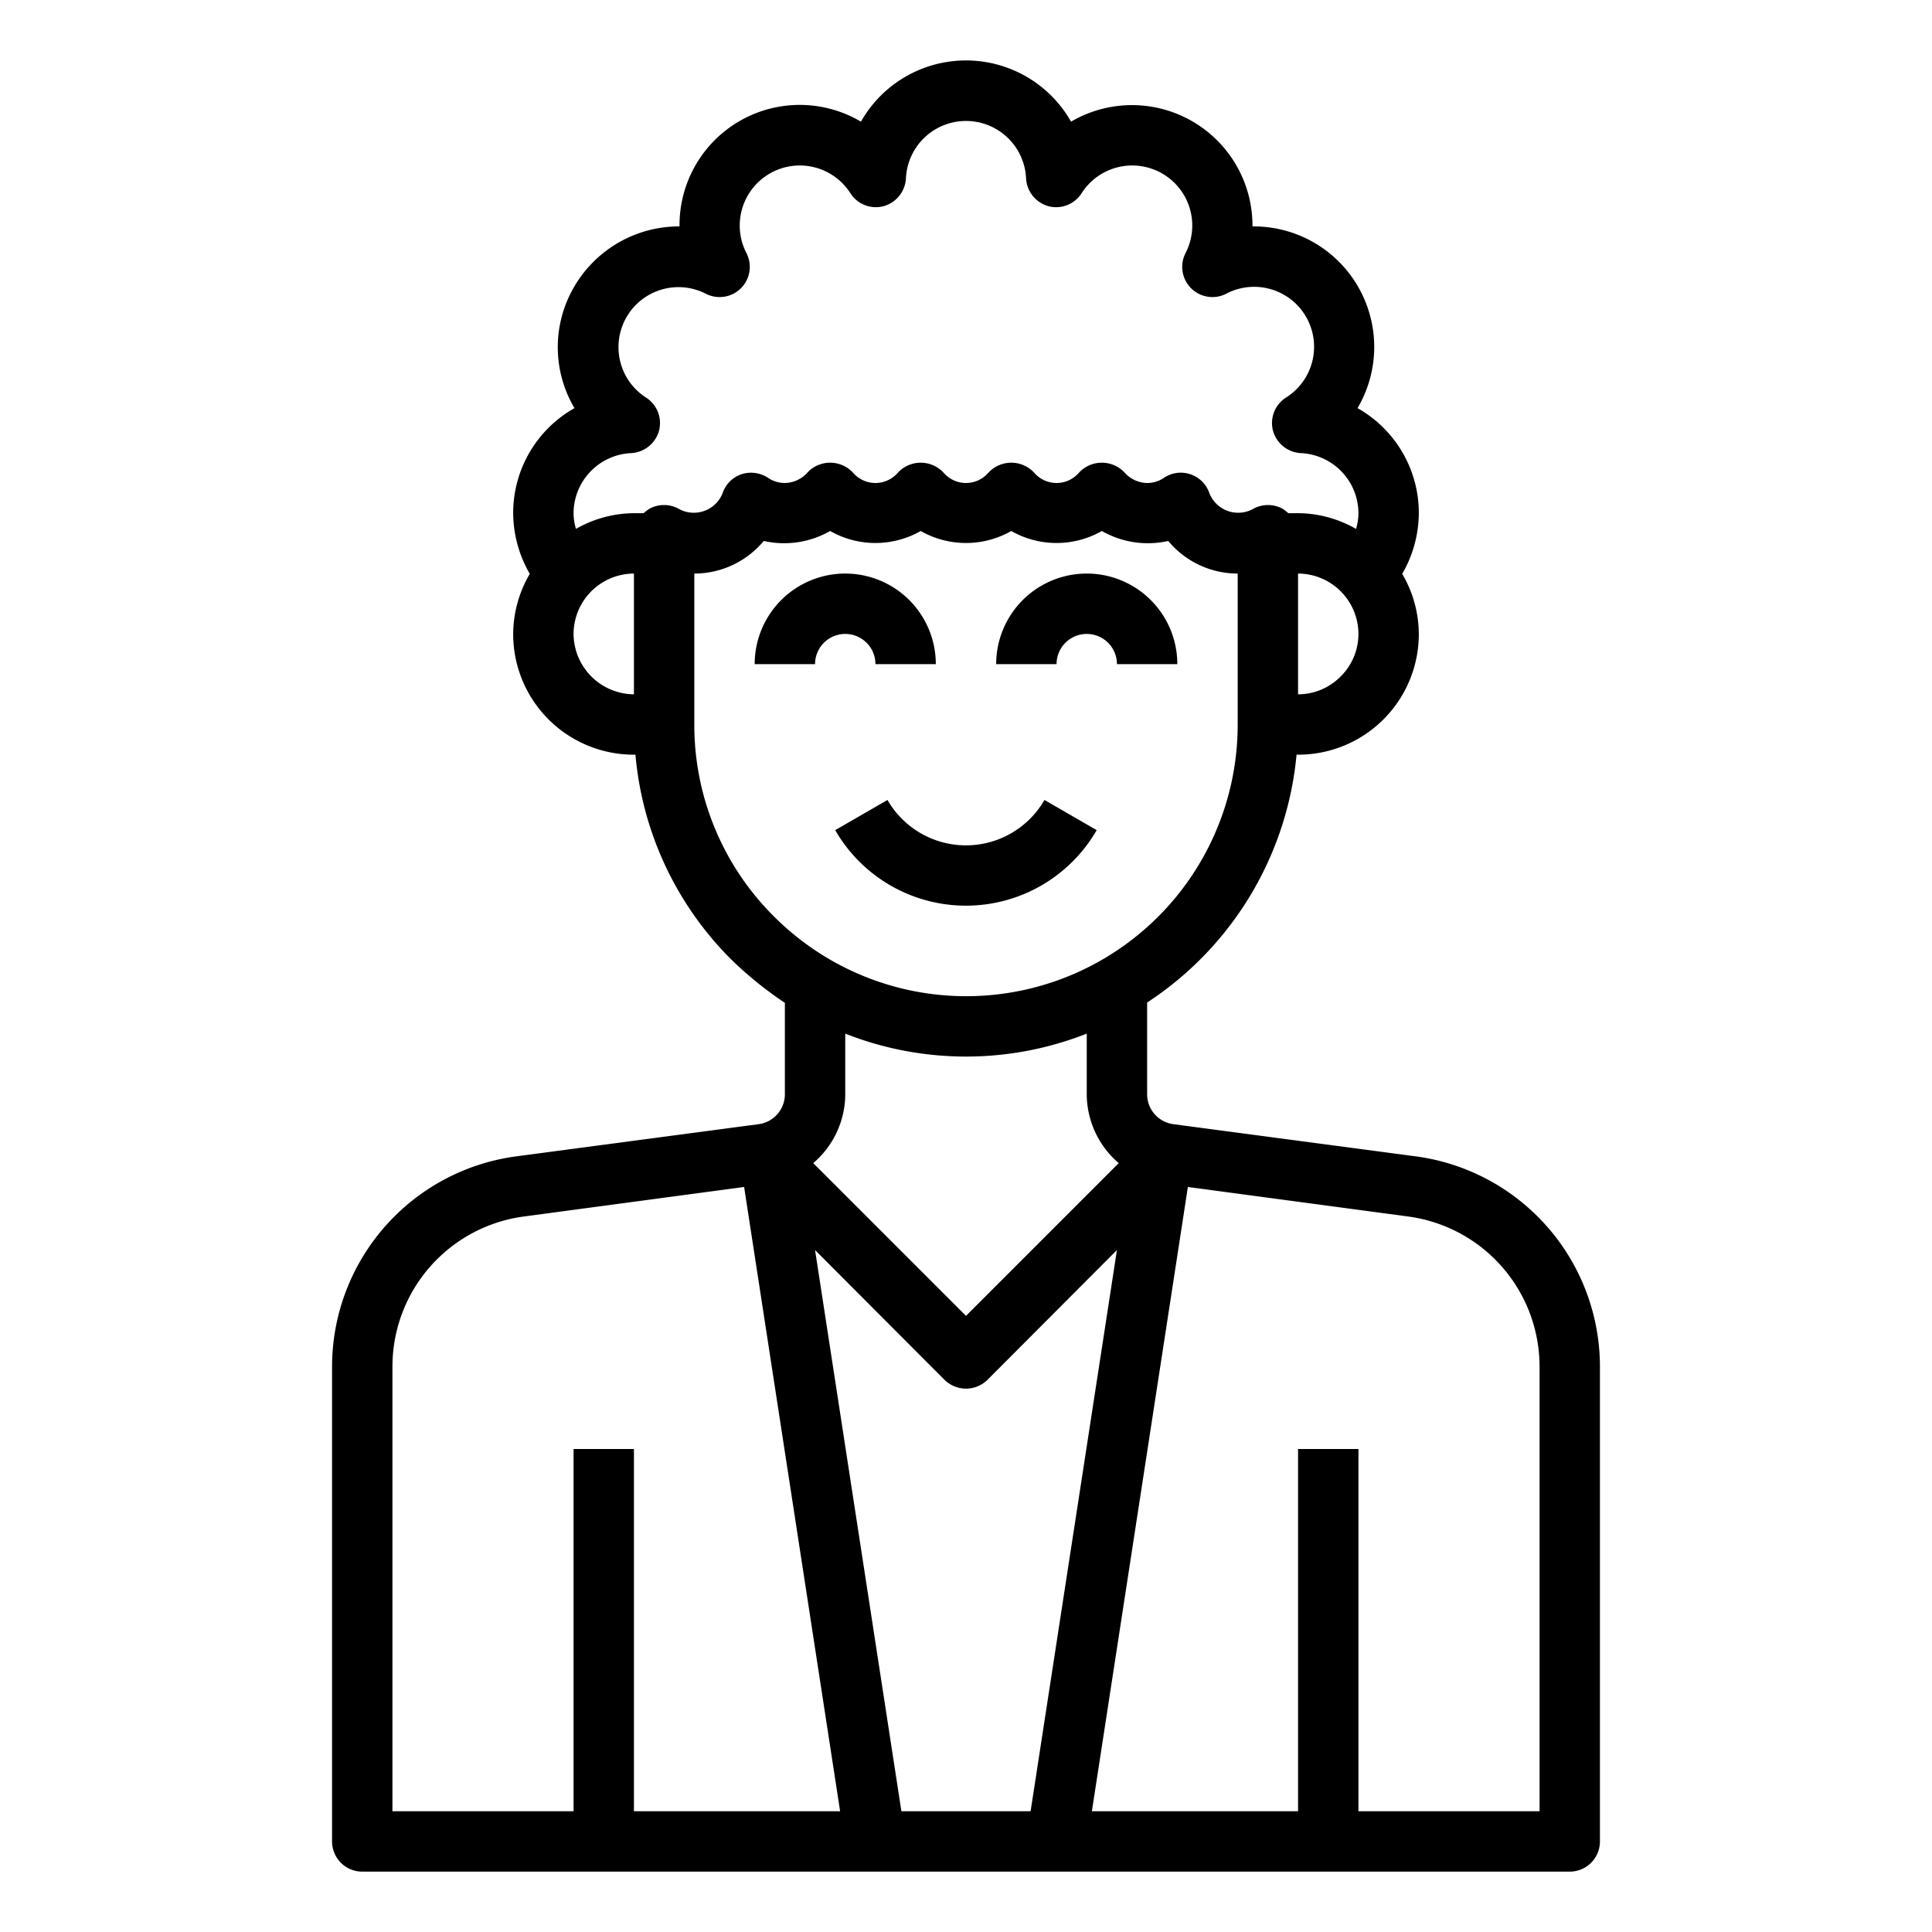 <svg xmlns="http://www.w3.org/2000/svg" viewBox="0 0 64 64" x="0px" y="0px"><g data-name="avatar-man-young-account-profile"><path d="M46.93,38.31l-8.06-1.07a1,1,0,0,1-.87-.99V33.21A11.029,11.029,0,0,0,42.95,25H43a3.995,3.995,0,0,0,4-4,3.96,3.96,0,0,0-.55-1.99A4.045,4.045,0,0,0,47,17a3.986,3.986,0,0,0-2.03-3.48A3.993,3.993,0,0,0,41.49,7.5a3.992,3.992,0,0,0-6.01-3.47,4,4,0,0,0-6.96,0A3.983,3.983,0,0,0,22.51,7.5a4.021,4.021,0,0,0-3.49,2,3.962,3.962,0,0,0,.01,4.02A3.986,3.986,0,0,0,17,17a4.045,4.045,0,0,0,.55,2.01A3.96,3.96,0,0,0,17,21a3.995,3.995,0,0,0,4,4h.05a10.919,10.919,0,0,0,3.17,6.78A12.194,12.194,0,0,0,26,33.22v3.03a1,1,0,0,1-.87.99l-8.06,1.07A7.031,7.031,0,0,0,11,45.25V61a1,1,0,0,0,1,1H52a1,1,0,0,0,1-1V45.25A7.031,7.031,0,0,0,46.93,38.31Zm-2.52-15.9A1.983,1.983,0,0,1,43,23V19a2.006,2.006,0,0,1,2,2A1.983,1.983,0,0,1,44.41,22.41ZM21,23a2.015,2.015,0,0,1-2-2,2.006,2.006,0,0,1,2-2Zm1.51-6.13a1.012,1.012,0,0,0-1.01-.01,2.2,2.2,0,0,0-.18.14H21a3.91,3.91,0,0,0-1.92.52A1.821,1.821,0,0,1,19,17a2,2,0,0,1,1.91-1.99,1.013,1.013,0,0,0,.92-.74,1,1,0,0,0-.43-1.1,1.987,1.987,0,0,1,1.98-3.44,1,1,0,0,0,1.35-1.34A1.989,1.989,0,0,1,28.17,6.4a1,1,0,0,0,1.1.43,1.013,1.013,0,0,0,.74-.92,1.992,1.992,0,0,1,3.98,0,1.013,1.013,0,0,0,.74.92,1,1,0,0,0,1.1-.43,1.989,1.989,0,0,1,3.44,1.99,1,1,0,0,0,1.35,1.34,1.986,1.986,0,0,1,1.98,3.44,1,1,0,0,0-.43,1.1,1.013,1.013,0,0,0,.92.74A2,2,0,0,1,45,17a1.821,1.821,0,0,1-.08.52A3.91,3.91,0,0,0,43,17h-.32a2.2,2.2,0,0,0-.18-.14,1.012,1.012,0,0,0-1.01.01,1.026,1.026,0,0,1-1.43-.54,1,1,0,0,0-1.49-.51A.988.988,0,0,1,38,16a1.021,1.021,0,0,1-.75-.35,1.033,1.033,0,0,0-1.5,0,.979.979,0,0,1-1.5,0,1.033,1.033,0,0,0-1.5,0,.979.979,0,0,1-1.5,0,1.033,1.033,0,0,0-1.5,0,.979.979,0,0,1-1.5,0,1.033,1.033,0,0,0-1.5,0A1.021,1.021,0,0,1,26,16a.988.988,0,0,1-.57-.18,1.029,1.029,0,0,0-.87-.11,1,1,0,0,0-.62.62A1.026,1.026,0,0,1,22.51,16.87Zm3.13,13.49A8.942,8.942,0,0,1,23,24V19a2.991,2.991,0,0,0,2.3-1.08,3.072,3.072,0,0,0,2.2-.33,3.029,3.029,0,0,0,3,0,3.029,3.029,0,0,0,3,0,3.029,3.029,0,0,0,3,0,3.072,3.072,0,0,0,2.2.33A2.991,2.991,0,0,0,41,19v5a8.994,8.994,0,0,1-15.36,6.36Zm11.42,8.17L32,43.59l-5.06-5.06A3.013,3.013,0,0,0,28,36.25V34.24a10.906,10.906,0,0,0,8,0v2.01A3.013,3.013,0,0,0,37.06,38.53ZM21,60V48H19V60H13V45.25a5.018,5.018,0,0,1,4.34-4.95l7.31-.98L27.83,60Zm8.86,0L27,41.41l4.29,4.3a1.014,1.014,0,0,0,1.42,0L37,41.41,34.14,60ZM51,60H45V48H43V60H36.17l3.18-20.68,7.31.98A5.018,5.018,0,0,1,51,45.25Z"></path><path d="M29,22h2a3,3,0,0,0-6,0h2a1,1,0,0,1,2,0Z"></path><path d="M36,21a1,1,0,0,1,1,1h2a3,3,0,0,0-6,0h2A1,1,0,0,1,36,21Z"></path><path d="M36.331,27.5l-1.732-1a3,3,0,0,1-5.2,0l-1.732,1a5,5,0,0,0,8.662,0Z"></path></g></svg>